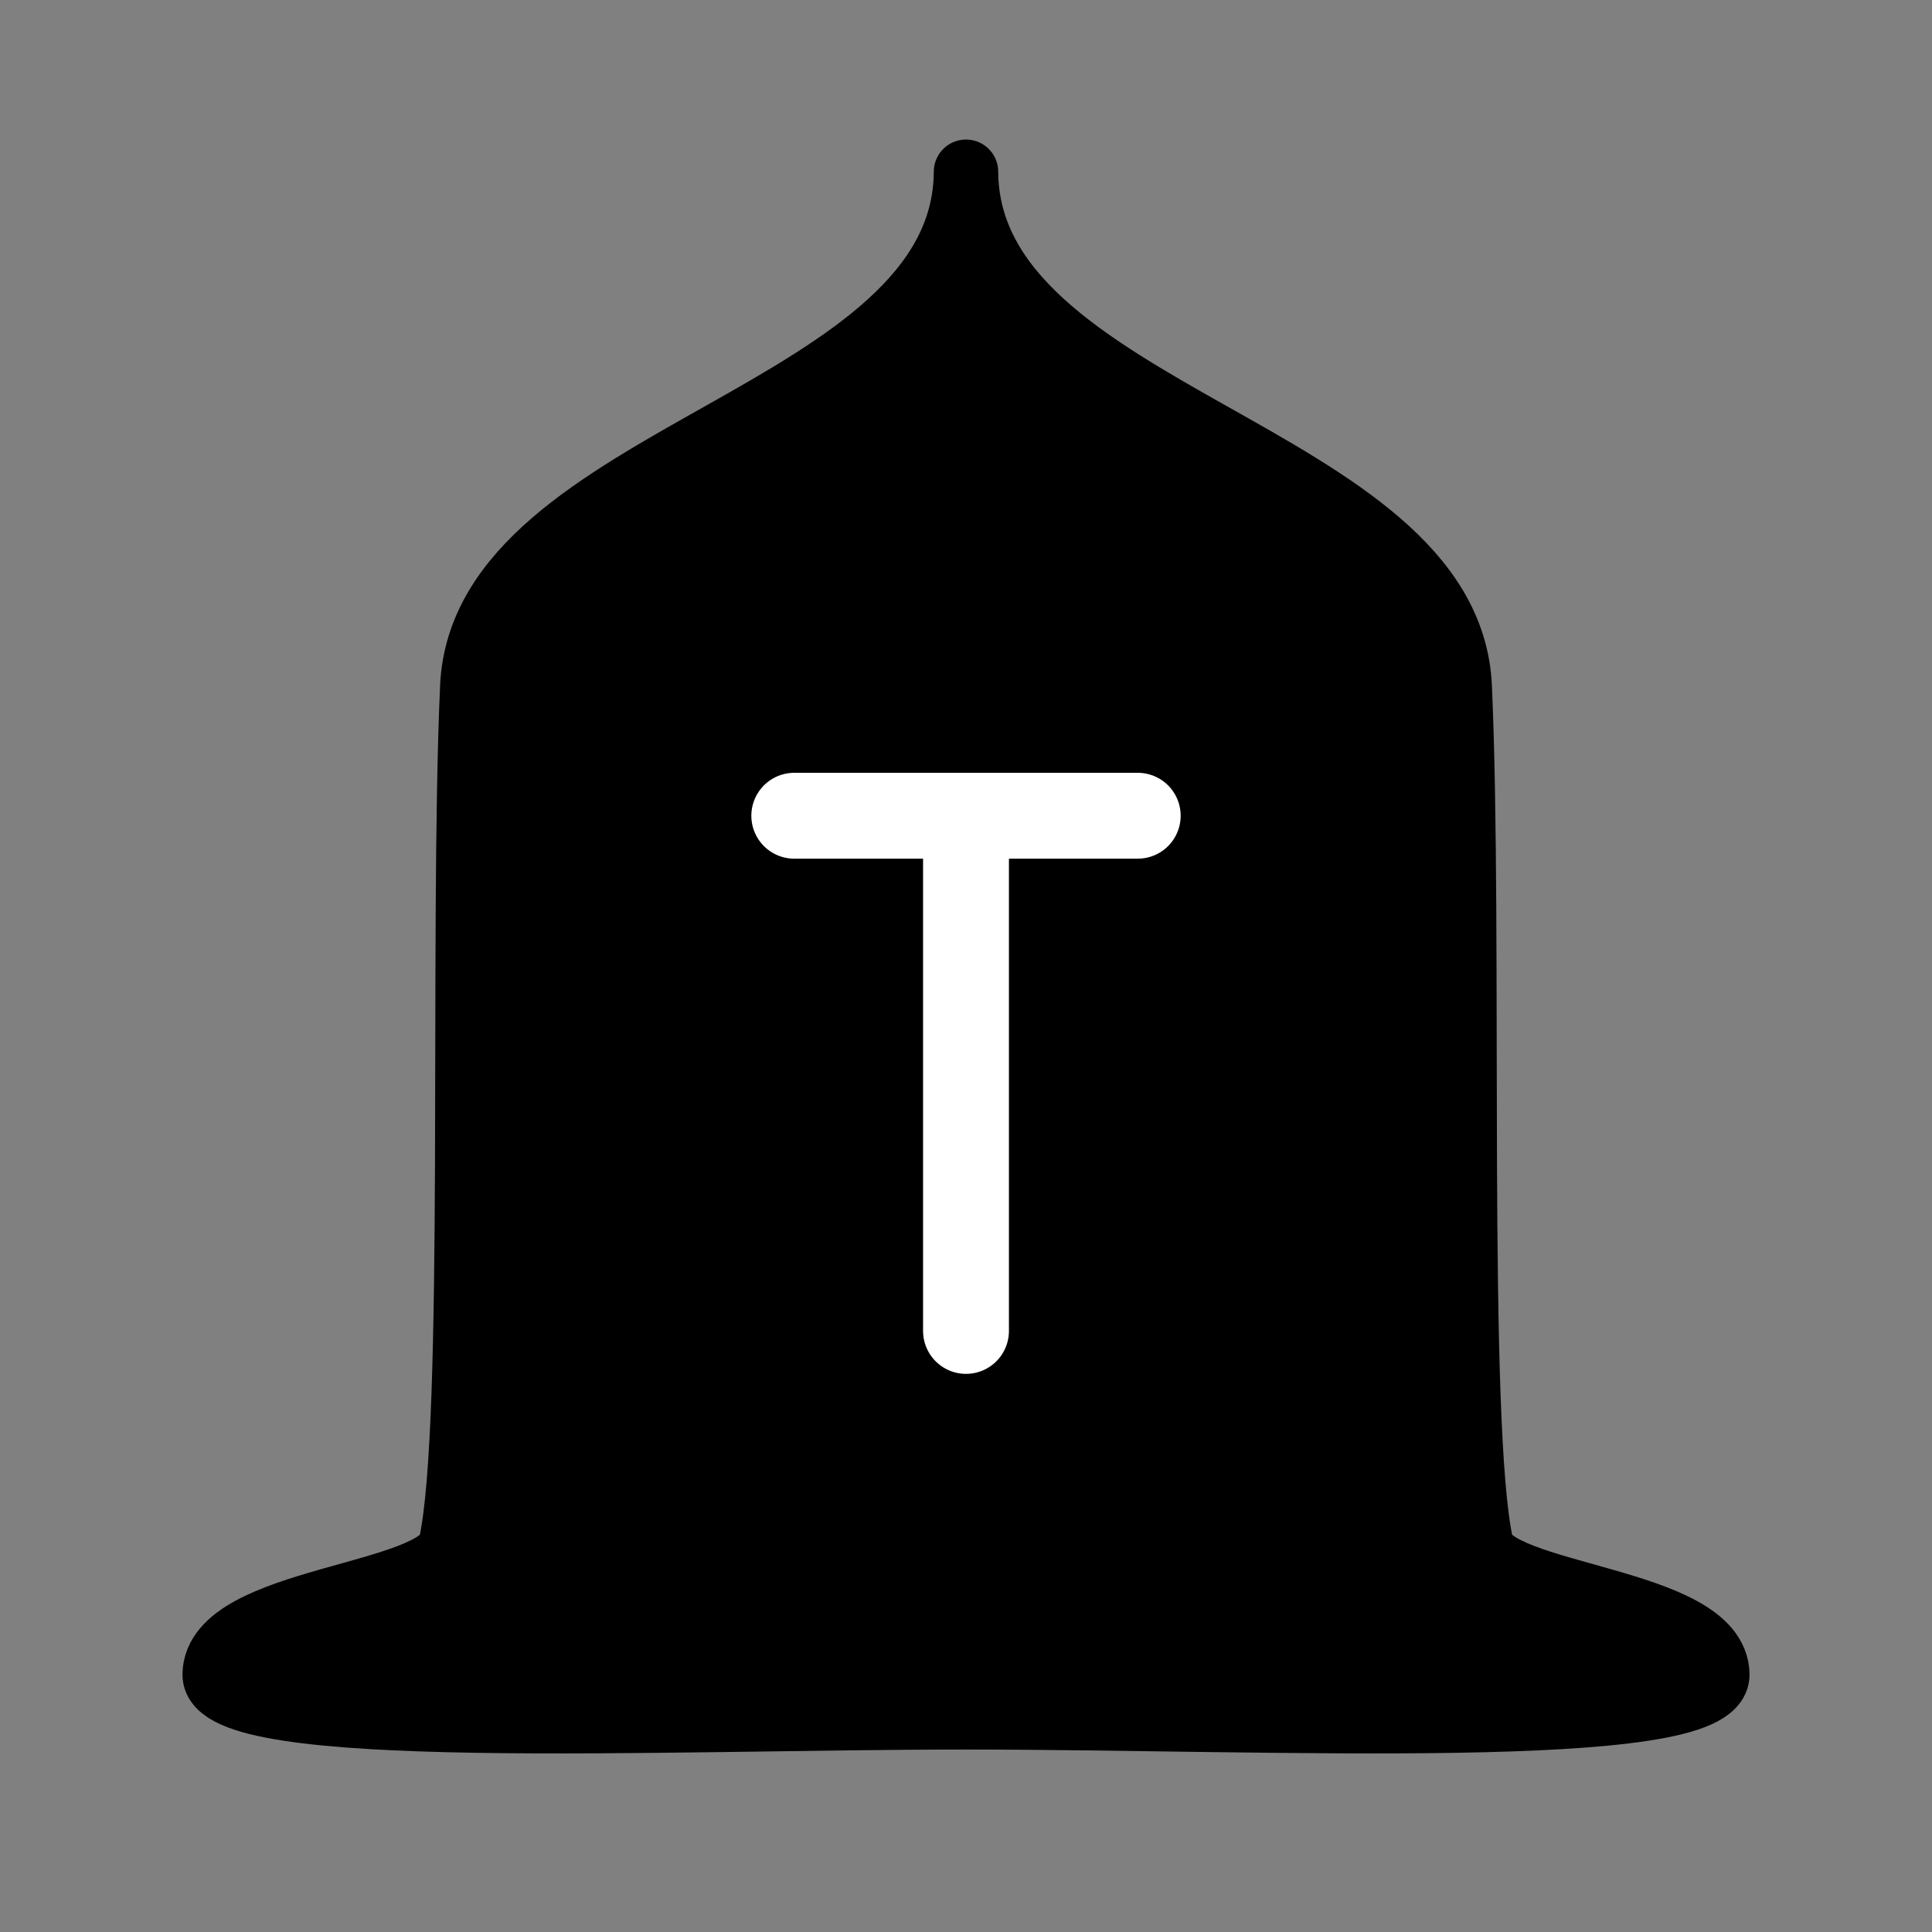 <?xml version="1.0" encoding="UTF-8" standalone="no"?>
<!-- Created with Inkscape (http://www.inkscape.org/) -->
<svg xmlns:dc="http://purl.org/dc/elements/1.1/" xmlns:cc="http://creativecommons.org/ns#" xmlns:rdf="http://www.w3.org/1999/02/22-rdf-syntax-ns#" xmlns:svg="http://www.w3.org/2000/svg" xmlns="http://www.w3.org/2000/svg" xmlns:sodipodi="http://sodipodi.sourceforge.net/DTD/sodipodi-0.dtd" xmlns:inkscape="http://www.inkscape.org/namespaces/inkscape" width="45" height="45" id="svg2384" sodipodi:version="0.32" inkscape:version="0.46" version="1.0" sodipodi:docname="Chess_zdt45.svg" inkscape:output_extension="org.inkscape.output.svg.inkscape">
  <rect width="100%" height="100%" fill="#808080" stroke="none"/>
  <defs id="defs2386">
    <inkscape:perspective sodipodi:type="inkscape:persp3d" inkscape:vp_x="0 : 16 : 1" inkscape:vp_y="0 : 1000 : 0" inkscape:vp_z="32 : 16 : 1" inkscape:persp3d-origin="16 : 10.666667 : 1" id="perspective2392"/>
    <inkscape:perspective id="perspective2401" inkscape:persp3d-origin="372.04724 : 350.78739 : 1" inkscape:vp_z="744.09448 : 526.18109 : 1" inkscape:vp_y="0 : 1000 : 0" inkscape:vp_x="0 : 526.18109 : 1" sodipodi:type="inkscape:persp3d"/>
    <inkscape:perspective id="perspective3239" inkscape:persp3d-origin="372.04724 : 350.78739 : 1" inkscape:vp_z="744.09448 : 526.18109 : 1" inkscape:vp_y="0 : 1000 : 0" inkscape:vp_x="0 : 526.18109 : 1" sodipodi:type="inkscape:persp3d"/>
  </defs>
  <sodipodi:namedview id="base" pagecolor="#ffffff" bordercolor="#666666" borderopacity="1.0" inkscape:pageopacity="0.0" inkscape:pageshadow="2" inkscape:zoom="8" inkscape:cx="3.2676001" inkscape:cy="13.269844" inkscape:current-layer="layer1" showgrid="false" inkscape:grid-bbox="true" inkscape:document-units="px" inkscape:window-width="1440" inkscape:window-height="874" inkscape:window-x="-4" inkscape:window-y="-4">
    <inkscape:grid type="xygrid" id="grid2409" visible="true" enabled="true"/>
  </sodipodi:namedview>
  <g id="layer1" inkscape:label="Layer 1" inkscape:groupmode="layer" transform="translate(-1.378,17.057)">
    <path style="opacity:1;fill:#000000;fill-opacity:1;fill-rule:nonzero;stroke:#000000;stroke-width:1.5;stroke-linecap:round;stroke-linejoin:round;stroke-miterlimit:4;stroke-dasharray:none;stroke-dashoffset:0;stroke-opacity:1" d="M 22.5 4 C 22.467 9.724 11.242 10.525 11 16 C 10.741 21.804 11.111 33.163 10.5 35.969 C 10.233 37.194 5.029 37.221 5 39 C 4.975 40.536 15.379 40 22.5 40 C 29.621 40 40.025 40.536 40 39 C 39.971 37.221 34.767 37.194 34.5 35.969 C 33.889 33.163 34.259 21.804 34 16 C 33.758 10.525 22.533 9.724 22.5 4 z " id="path3245" transform="translate(1.378,-17.057)"/>
    <path style="opacity:1;fill:#ffffff;fill-opacity:1;fill-rule:nonzero;stroke:#ffffff;stroke-width:2;stroke-linecap:round;stroke-linejoin:round;stroke-miterlimit:4;stroke-dasharray:none;stroke-dashoffset:0;stroke-opacity:1" d="M 19.878,1.943 L 27.878,1.943" id="path3250" sodipodi:nodetypes="cc"/>
    <path sodipodi:nodetypes="cc" id="path3252" d="M 23.878,1.943 L 23.878,13.943" style="opacity:1;fill:#ffffff;fill-opacity:1;fill-rule:nonzero;stroke:#ffffff;stroke-width:2;stroke-linecap:round;stroke-linejoin:round;stroke-miterlimit:4;stroke-dasharray:none;stroke-dashoffset:0;stroke-opacity:1"/>
  </g>
</svg>